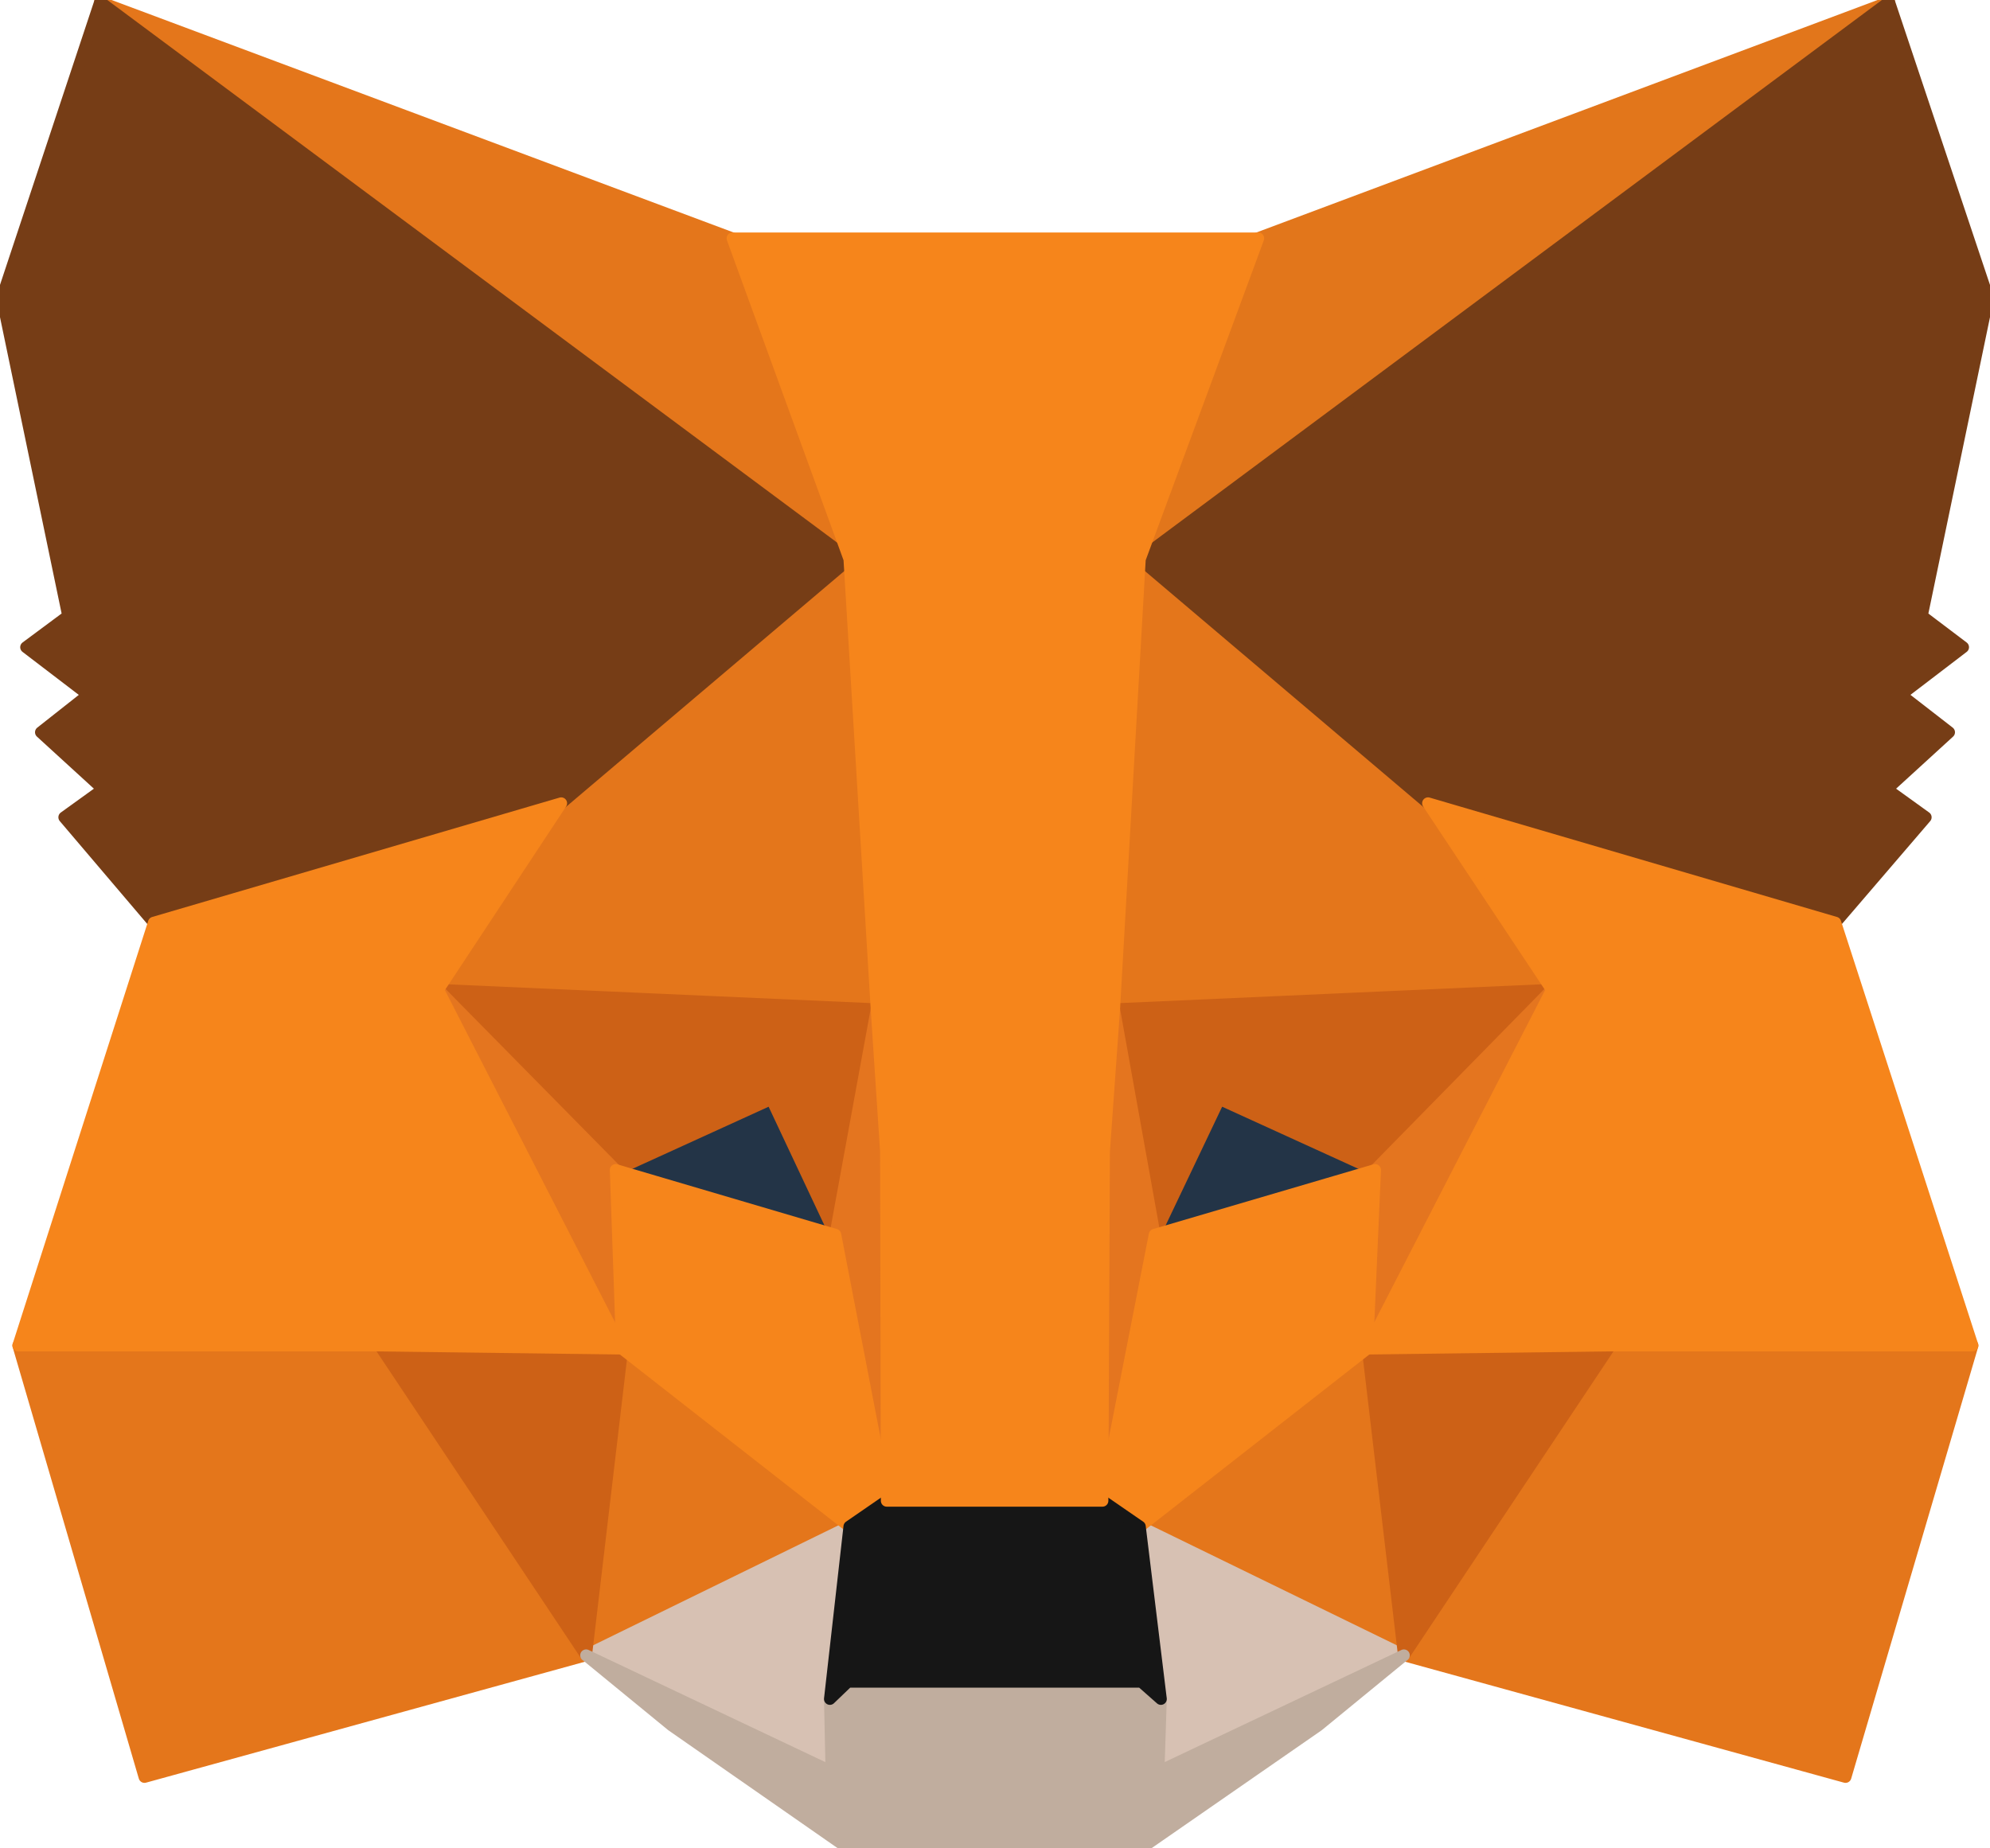 <svg width="169" height="157" viewBox="0 0 169 157" fill="none" xmlns="http://www.w3.org/2000/svg">
<g clip-path="url(#clip0_14_2009)">
<path d="M160.434 0.167L94.618 49.141L106.792 20.246L160.434 0.167Z" fill="#E2761B" stroke="#E2761B" stroke-linecap="round" stroke-linejoin="round"/>
<path d="M8.499 0.167L73.786 49.605L62.208 20.246L8.499 0.167Z" fill="#E4761B" stroke="#E4761B" stroke-linecap="round" stroke-linejoin="round"/>
<path d="M136.753 113.69L119.225 140.598L156.73 150.935L167.512 114.287L136.753 113.69Z" fill="#E4761B" stroke="#E4761B" stroke-linecap="round" stroke-linejoin="round"/>
<path d="M1.554 114.287L12.27 150.935L49.775 140.598L32.247 113.69L1.554 114.287Z" fill="#E4761B" stroke="#E4761B" stroke-linecap="round" stroke-linejoin="round"/>
<path d="M47.659 68.227L37.206 84.069L74.445 85.726L73.124 45.63L47.659 68.227Z" fill="#E4761B" stroke="#E4761B" stroke-linecap="round" stroke-linejoin="round"/>
<path d="M121.275 68.227L95.48 45.167L94.618 85.726L131.794 84.069L121.275 68.227Z" fill="#E4761B" stroke="#E4761B" stroke-linecap="round" stroke-linejoin="round"/>
<path d="M49.775 140.599L72.132 129.662L52.817 114.551L49.775 140.599Z" fill="#E4761B" stroke="#E4761B" stroke-linecap="round" stroke-linejoin="round"/>
<path d="M96.802 129.662L119.225 140.599L116.117 114.551L96.802 129.662Z" fill="#E4761B" stroke="#E4761B" stroke-linecap="round" stroke-linejoin="round"/>
<path d="M119.225 140.599L96.802 129.662L98.589 144.31L98.389 150.472L119.225 140.599Z" fill="#D7C1B3" stroke="#D7C1B3" stroke-linecap="round" stroke-linejoin="round"/>
<path d="M49.775 140.599L70.611 150.472L70.478 144.31L72.132 129.662L49.775 140.599Z" fill="#D7C1B3" stroke="#D7C1B3" stroke-linecap="round" stroke-linejoin="round"/>
<path d="M70.941 104.878L52.288 99.376L65.45 93.344L70.941 104.878Z" fill="#233447" stroke="#233447" stroke-linecap="round" stroke-linejoin="round"/>
<path d="M97.993 104.878L103.484 93.344L116.712 99.376L97.993 104.878Z" fill="#233447" stroke="#233447" stroke-linecap="round" stroke-linejoin="round"/>
<path d="M49.775 140.598L52.95 113.69L32.247 114.287L49.775 140.598Z" fill="#CD6116" stroke="#CD6116" stroke-linecap="round" stroke-linejoin="round"/>
<path d="M116.05 113.69L119.225 140.598L136.753 114.287L116.05 113.69Z" fill="#CD6116" stroke="#CD6116" stroke-linecap="round" stroke-linejoin="round"/>
<path d="M131.794 84.068L94.618 85.725L98.059 104.878L103.55 93.344L116.779 99.376L131.794 84.068Z" fill="#CD6116" stroke="#CD6116" stroke-linecap="round" stroke-linejoin="round"/>
<path d="M52.288 99.376L65.516 93.344L70.941 104.878L74.445 85.725L37.206 84.068L52.288 99.376Z" fill="#CD6116" stroke="#CD6116" stroke-linecap="round" stroke-linejoin="round"/>
<path d="M37.206 84.068L52.817 114.551L52.288 99.376L37.206 84.068Z" fill="#E4751F" stroke="#E4751F" stroke-linecap="round" stroke-linejoin="round"/>
<path d="M116.779 99.376L116.117 114.551L131.794 84.068L116.779 99.376Z" fill="#E4751F" stroke="#E4751F" stroke-linecap="round" stroke-linejoin="round"/>
<path d="M74.445 85.726L70.941 104.878L75.307 127.475L76.298 97.719L74.445 85.726Z" fill="#E4751F" stroke="#E4751F" stroke-linecap="round" stroke-linejoin="round"/>
<path d="M94.618 85.726L92.835 97.653L93.627 127.475L98.059 104.878L94.618 85.726Z" fill="#E4751F" stroke="#E4751F" stroke-linecap="round" stroke-linejoin="round"/>
<path d="M98.059 104.878L93.627 127.474L96.802 129.662L116.117 114.55L116.779 99.376L98.059 104.878Z" fill="#F6851B" stroke="#F6851B" stroke-linecap="round" stroke-linejoin="round"/>
<path d="M52.288 99.376L52.817 114.55L72.132 129.662L75.307 127.474L70.941 104.878L52.288 99.376Z" fill="#F6851B" stroke="#F6851B" stroke-linecap="round" stroke-linejoin="round"/>
<path d="M98.389 150.472L98.589 144.31L96.935 142.849H71.999L70.478 144.31L70.611 150.472L49.775 140.599L57.05 146.56L71.799 156.833H97.134L111.95 146.56L119.225 140.599L98.389 150.472Z" fill="#C0AD9E" stroke="#C0AD9E" stroke-linecap="round" stroke-linejoin="round"/>
<path d="M96.802 129.662L93.627 127.475H75.307L72.132 129.662L70.478 144.31L71.999 142.849H96.935L98.589 144.31L96.802 129.662Z" fill="#161616" stroke="#161616" stroke-linecap="round" stroke-linejoin="round"/>
<path d="M163.213 52.322L168.834 25.284L160.434 0.167L96.802 47.484L121.275 68.227L155.868 78.366L163.542 69.42L160.234 67.036L165.526 62.198L161.426 59.017L166.717 54.973L163.213 52.322Z" fill="#763D16" stroke="#763D16" stroke-linecap="round" stroke-linejoin="round"/>
<path d="M0.166 25.284L5.787 52.322L2.216 54.973L7.508 59.017L3.474 62.198L8.766 67.036L5.458 69.42L13.065 78.366L47.659 68.227L72.132 47.484L8.499 0.167L0.166 25.284Z" fill="#763D16" stroke="#763D16" stroke-linecap="round" stroke-linejoin="round"/>
<path d="M155.868 78.367L121.275 68.227L131.794 84.068L116.117 114.551L136.753 114.287H167.512L155.868 78.367Z" fill="#F6851B" stroke="#F6851B" stroke-linecap="round" stroke-linejoin="round"/>
<path d="M47.659 68.227L13.065 78.367L1.554 114.287H32.247L52.817 114.551L37.206 84.068L47.659 68.227Z" fill="#F6851B" stroke="#F6851B" stroke-linecap="round" stroke-linejoin="round"/>
<path d="M94.618 85.726L96.802 47.484L106.858 20.246H62.208L72.132 47.484L74.445 85.726L75.24 97.786L75.307 127.475H93.627L93.76 97.786L94.618 85.726Z" fill="#F6851B" stroke="#F6851B" stroke-linecap="round" stroke-linejoin="round"/>
</g>
<defs>
<clipPath id="clip0_14_2009">
<rect width="169" height="157" fill="white"/>
</clipPath>
</defs>
</svg>
